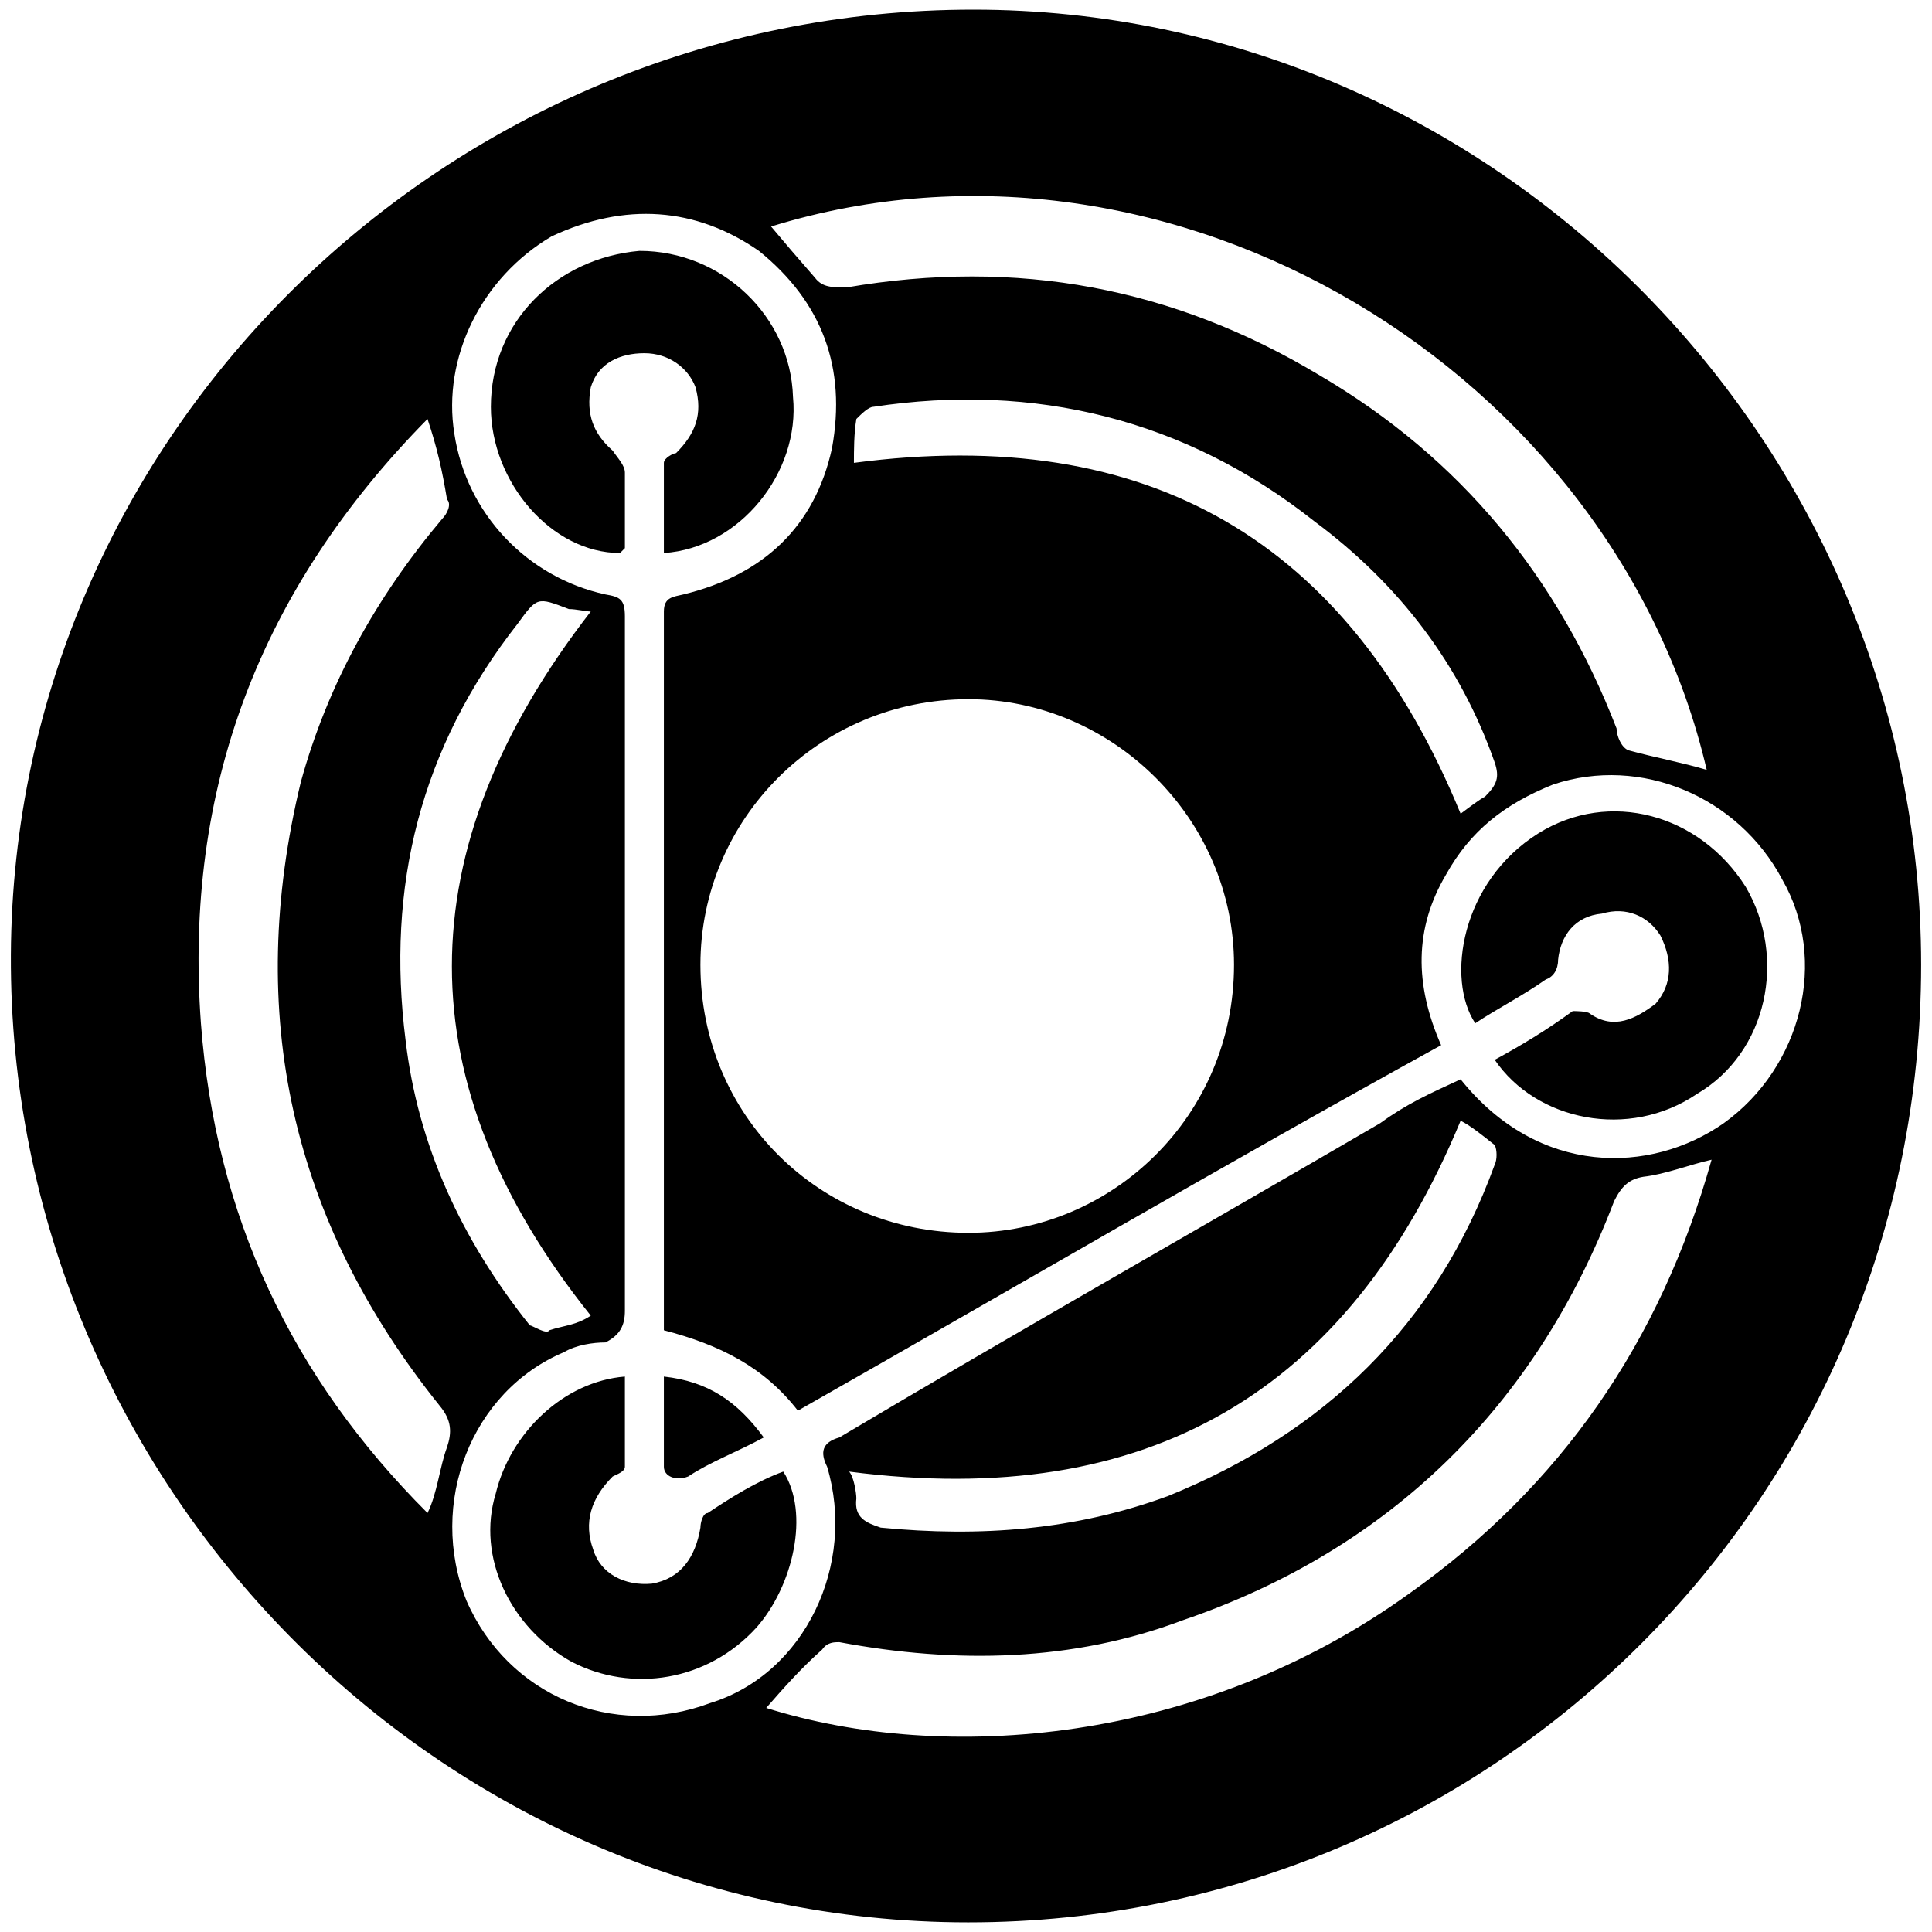<svg xmlns="http://www.w3.org/2000/svg" viewBox="0 0 1000 1000"><path d="M501.262 995.004c-274.931 0-496.894-228.268-495.633-500.677C6.891 224.44 231.376 5 503.784 5c269.887 0 490.588 224.485 490.588 494.37 0 274.931-220.701 495.633-493.11 495.633zM103.999 529.639c7.567 99.631 46.663 182.867 117.287 253.492 5.045-10.09 6.306-23.962 10.09-34.052 2.522-7.566 2.522-13.872-3.784-21.44-76.93-95.847-100.892-203.045-71.886-322.854 13.873-50.446 39.096-95.847 73.147-136.204 2.523-2.523 5.045-7.567 2.523-10.09-2.523-15.133-5.045-26.484-10.09-41.618C134.266 305.154 95.171 408.568 104 529.64zm105.937 8.828c6.306 54.23 29.006 103.415 64.319 147.555 1.26 0 8.828 5.044 10.089 2.522 7.567-2.522 13.873-2.522 21.44-7.567-95.848-119.81-95.848-240.88 0-364.473-2.523 0-7.567-1.26-11.35-1.26-16.396-6.306-16.396-6.306-26.485 7.566-50.446 64.319-68.102 136.205-58.013 215.657zm25.223-314.027c6.306 41.618 37.835 74.408 78.191 83.236 7.567 1.262 10.09 2.523 10.09 11.35v359.429c0 7.567-2.523 12.611-10.09 16.395-6.305 0-15.133 1.261-21.44 5.045-47.923 20.178-70.624 78.19-50.445 128.637 21.44 49.185 75.669 71.886 126.115 52.968 49.185-15.133 75.669-71.885 60.535-122.331-3.783-7.567-2.522-12.612 6.306-15.134 93.325-55.49 189.173-109.72 279.976-162.689 13.872-10.089 25.223-15.134 41.618-22.7 40.356 50.446 98.37 49.184 136.204 22.7 40.357-29.006 54.23-84.497 30.268-126.115-22.701-42.88-73.147-64.319-118.549-49.185-25.223 10.09-42.879 23.962-55.49 46.663-16.395 27.745-16.395 56.752-2.523 88.28-112.242 61.797-221.962 126.116-332.944 189.173-17.656-22.7-40.356-34.05-69.363-41.618v-372.04c0-7.567 5.045-7.567 10.09-8.828 41.617-10.089 68.101-35.312 76.93-75.669 7.566-41.618-5.045-75.669-37.835-102.153-32.79-22.7-69.363-25.223-107.198-7.567-36.573 21.44-56.752 63.058-50.446 102.153zm18.917-13.872c0-44.14 34.051-76.93 76.93-80.714 42.88 0 78.192 34.051 79.453 75.67 3.783 39.095-27.745 78.19-66.841 80.713v-46.663c0-2.522 5.045-5.044 6.306-5.044 10.089-10.09 13.872-20.179 10.089-34.052-3.783-10.089-13.873-17.656-26.484-17.656-12.612 0-23.962 5.045-27.746 17.656-2.522 13.873 1.262 23.962 11.35 32.79 2.523 3.784 6.307 7.567 6.307 11.35v39.096l-2.523 2.523c-35.312 0-66.84-36.574-66.84-75.67zM256.6 773.04c7.566-31.528 35.312-58.013 66.84-60.535v46.663c0 2.522-3.783 3.783-6.305 5.044-11.35 11.35-15.134 23.962-10.09 37.835 3.784 12.611 16.396 18.917 30.268 17.656 15.134-2.522 22.701-13.873 25.223-29.007 0-2.522 1.261-7.566 3.784-7.566 11.35-7.567 25.223-16.395 39.095-21.44 13.873 21.44 5.045 59.274-13.872 80.714-25.223 27.745-64.319 34.05-95.848 17.656-31.529-17.656-49.185-54.23-39.095-87.02zm87.019-13.872v-46.663c22.7 2.522 37.835 12.612 51.707 31.529-13.872 7.567-27.745 12.611-39.095 20.178-6.306 2.523-12.612 0-12.612-5.044zm18.917-259.798c0 78.192 61.797 138.727 138.727 138.727 74.408 0 137.465-60.535 137.465-138.727 0-75.669-63.057-137.465-137.465-137.465-76.93 0-138.727 61.796-138.727 137.465zm34.051 384.652c92.064 29.006 224.485 18.917 332.944-59.274 78.192-55.491 129.899-129.9 156.383-224.485-11.35 2.522-23.962 7.566-35.312 8.828-7.567 1.26-11.35 5.044-15.134 12.611C795.11 727.64 719.441 802.048 612.243 838.621c-56.752 21.44-117.287 22.7-177.822 11.35-2.522 0-6.306 0-8.828 3.784-11.35 10.09-20.179 20.178-29.007 30.268zm2.523-766.78c6.305 7.566 13.872 16.394 22.7 26.484 3.784 5.044 8.828 5.044 16.395 5.044 88.281-15.134 168.995 0 244.664 45.402 73.147 42.879 123.593 104.675 153.86 182.867 0 3.783 2.523 10.089 6.306 11.35 13.873 3.784 27.745 6.306 40.357 10.09C835.468 192.911 607.2 52.923 399.11 117.241zm40.357 644.448c2.522 2.522 3.783 11.35 3.783 13.873-1.261 10.089 5.045 12.611 12.612 15.133 51.707 5.045 100.892 1.262 148.815-16.395 80.714-32.79 138.727-88.28 168.995-171.516 1.26-2.522 1.26-7.567 0-10.09-6.306-5.044-12.612-10.089-17.656-12.61-58.013 139.987-161.428 201.783-316.55 181.605zm2.522-522.117c152.6-20.178 256.014 40.357 314.027 181.606 5.044-3.783 10.089-7.567 12.611-8.828 6.306-6.306 7.567-10.09 5.045-17.656-17.656-50.446-49.185-92.064-93.326-124.854-66.84-52.969-145.032-71.886-228.268-59.274-2.522 0-6.306 3.783-8.828 6.305-1.261 7.567-1.261 16.395-1.261 22.701zM763.582 529.64c-15.134-22.7-7.567-73.147 32.79-98.37 36.573-22.7 83.235-10.089 107.197 27.746 21.44 36.573 11.35 85.758-25.223 107.197-35.312 23.962-83.236 13.873-104.675-17.656 13.872-7.567 26.484-15.134 40.357-25.223 1.26 0 7.566 0 8.828 1.261 12.611 8.828 23.962 2.523 34.05-5.044 8.829-10.09 8.829-22.7 2.523-35.312-6.306-10.09-17.656-15.134-30.268-11.35-13.872 1.26-21.44 11.35-22.7 23.961 0 5.045-2.523 8.828-6.306 10.09-12.612 8.827-25.223 15.133-36.573 22.7z"/></svg>